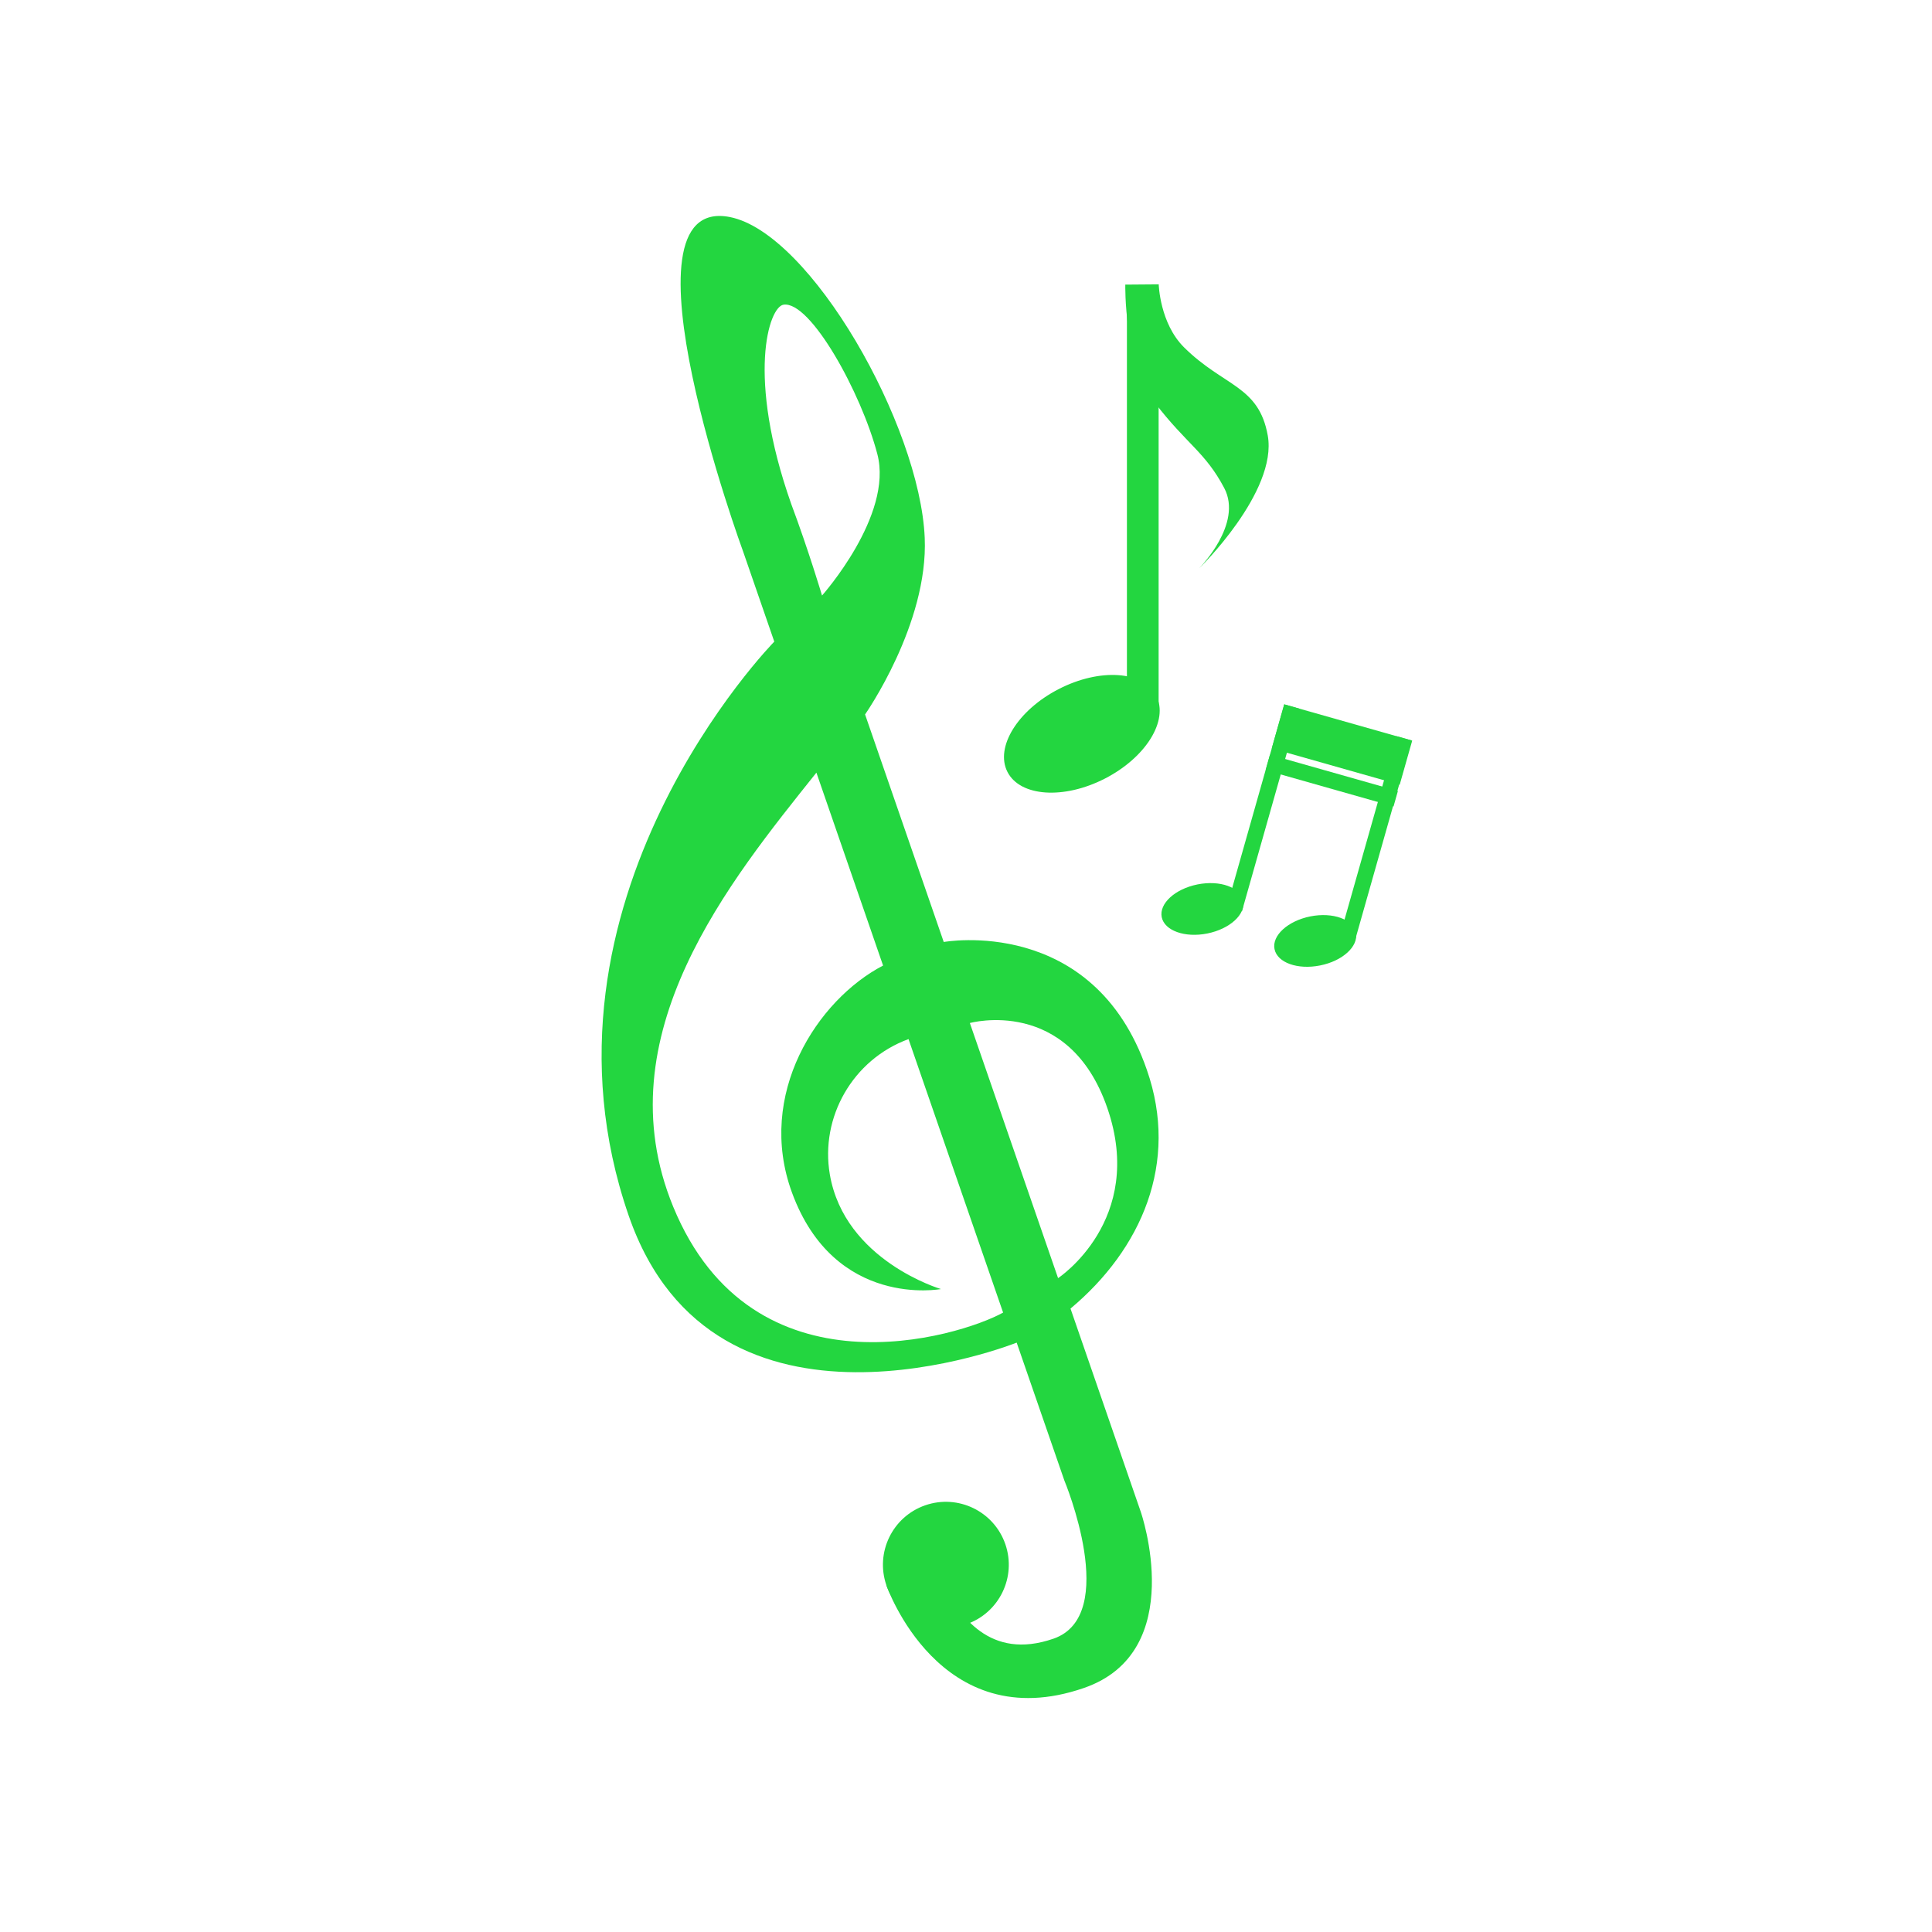 <svg xmlns="http://www.w3.org/2000/svg" xmlns:xlink="http://www.w3.org/1999/xlink" width="420" zoomAndPan="magnify" viewBox="0 0 315 315" height="420" preserveAspectRatio="xMidYMid meet" version="1.0"><defs><clipPath id="2ca61b025b"><path d="M 218 120 L 230.234 120 L 230.234 154 L 218 154 Z M 218 120 " clip-rule="nonzero"/></clipPath><clipPath id="fb00d217d6"><path d="M 207 114 L 230.234 114 L 230.234 128 L 207 128 Z M 207 114 " clip-rule="nonzero"/></clipPath></defs><rect x="-31.5" width="378" fill="#ffffff" y="-31.5" height="378" fill-opacity="1"/><rect x="-31.5" width="378" fill="#ffffff" y="-31.5" height="378" fill-opacity="1"/><path fill="#23d640" d="M 163.914 251.77 C 165.762 257.125 162.926 262.965 157.57 264.82 C 152.215 266.672 146.375 263.832 144.523 258.477 C 142.672 253.121 145.508 247.277 150.863 245.426 C 156.219 243.574 162.062 246.414 163.914 251.77 " fill-opacity="1" fill-rule="nonzero"/><path fill="#23d640" d="M 172.512 208.391 L 158.129 166.797 C 158.129 166.797 174.211 162.344 180.539 180.648 C 186.871 198.961 172.512 208.391 172.512 208.391 Z M 129.004 82.168 C 121.652 61.305 125.367 50.047 127.742 49.68 C 132.125 49 140.43 64.043 143.047 74.043 C 145.668 84.051 134.027 97.098 134.027 97.098 C 134.027 97.098 131.816 89.68 129.004 82.168 Z M 143.98 157.426 C 133.23 163.031 123.262 178.434 129.125 194.438 C 136.086 213.438 153.414 210.172 153.414 210.172 C 153.414 210.172 137.703 205.551 135.297 191.473 C 133.707 182.184 139.004 172.762 148.129 169.418 C 150.98 177.66 155.059 189.461 163.551 214.008 C 156.508 217.914 122.758 228.379 109.758 196.742 C 98.27 168.793 119.098 143.539 133.109 125.973 C 133.887 128.227 141.109 149.117 143.98 157.426 Z M 153.871 153.586 L 141.043 116.484 C 141.043 116.484 151.383 101.734 150.77 87.684 C 149.98 69.309 132.152 37.945 118.977 35.383 C 99.75 31.648 121.188 90 121.188 90 L 126.242 104.613 C 126.242 104.613 84.75 146.863 102.504 198.203 C 116.492 238.672 165.762 218.906 165.762 218.906 L 173.539 241.391 C 173.539 241.391 182.719 263.391 171.754 267.18 C 161.344 270.781 156.434 263.355 153.727 258.309 C 149.988 251.34 144.523 258.477 144.523 258.477 C 144.523 258.477 153.133 283.379 176.734 275.211 C 193.879 269.281 186.004 246.52 186.004 246.52 C 186.004 246.52 177.129 220.852 174.539 213.355 C 186.094 203.691 192.289 189.594 186.988 174.434 C 178.242 149.141 153.871 153.586 153.871 153.586 " fill-opacity="1" fill-rule="nonzero"/><path fill="#23d640" d="M 188.906 116.77 L 183.738 116.77 L 183.738 47.688 L 188.906 47.688 L 188.906 116.77 " fill-opacity="1" fill-rule="nonzero"/><path fill="#23d640" d="M 188.512 113.422 C 190.582 117.461 186.832 123.516 180.133 126.949 C 173.438 130.383 166.332 129.895 164.262 125.863 C 162.191 121.824 165.945 115.773 172.645 112.336 C 179.34 108.898 186.445 109.387 188.512 113.422 " fill-opacity="1" fill-rule="nonzero"/><path fill="#23d640" d="M 183.473 46.406 L 188.922 46.363 C 188.922 46.363 189.09 52.711 193.059 56.641 C 199.539 63.055 205.238 62.84 206.699 71.004 C 208.344 80.203 195.379 92.844 195.566 92.598 C 195.566 92.598 202.684 85.422 199.605 79.574 C 196.523 73.727 193.488 72.426 188.348 65.742 C 183.195 59.059 183.473 46.406 183.473 46.406 " fill-opacity="1" fill-rule="nonzero"/><path fill="#23d640" d="M 202.5 148.547 L 200.031 147.848 L 209.387 114.84 L 211.859 115.543 L 202.5 148.547 " fill-opacity="1" fill-rule="nonzero"/><g clip-path="url(#2ca61b025b)"><path fill="#23d640" d="M 220.809 153.738 L 218.336 153.039 L 227.695 120.031 L 230.164 120.73 L 220.809 153.738 " fill-opacity="1" fill-rule="nonzero"/></g><g clip-path="url(#fb00d217d6)"><path fill="#23d640" d="M 228.211 127.941 L 207.352 122.027 L 209.387 114.84 L 230.25 120.754 L 228.211 127.941 " fill-opacity="1" fill-rule="nonzero"/></g><path fill="#23d640" d="M 227.918 128.965 L 207.062 123.051 L 206.352 125.57 L 227.207 131.484 L 227.918 128.965 " fill-opacity="1" fill-rule="nonzero"/><path fill="#23d640" d="M 202.684 146.875 C 203.125 149.082 200.512 151.465 196.844 152.199 C 193.184 152.934 189.852 151.738 189.41 149.531 C 188.969 147.32 191.582 144.934 195.246 144.199 C 198.914 143.469 202.238 144.664 202.684 146.875 " fill-opacity="1" fill-rule="nonzero"/><path fill="#23d640" d="M 221.07 152.086 C 221.512 154.297 218.898 156.684 215.238 157.41 C 211.566 158.148 208.242 156.953 207.801 154.742 C 207.355 152.535 209.969 150.152 213.633 149.414 C 217.301 148.684 220.629 149.879 221.07 152.086 " fill-opacity="1" fill-rule="nonzero"/></svg>